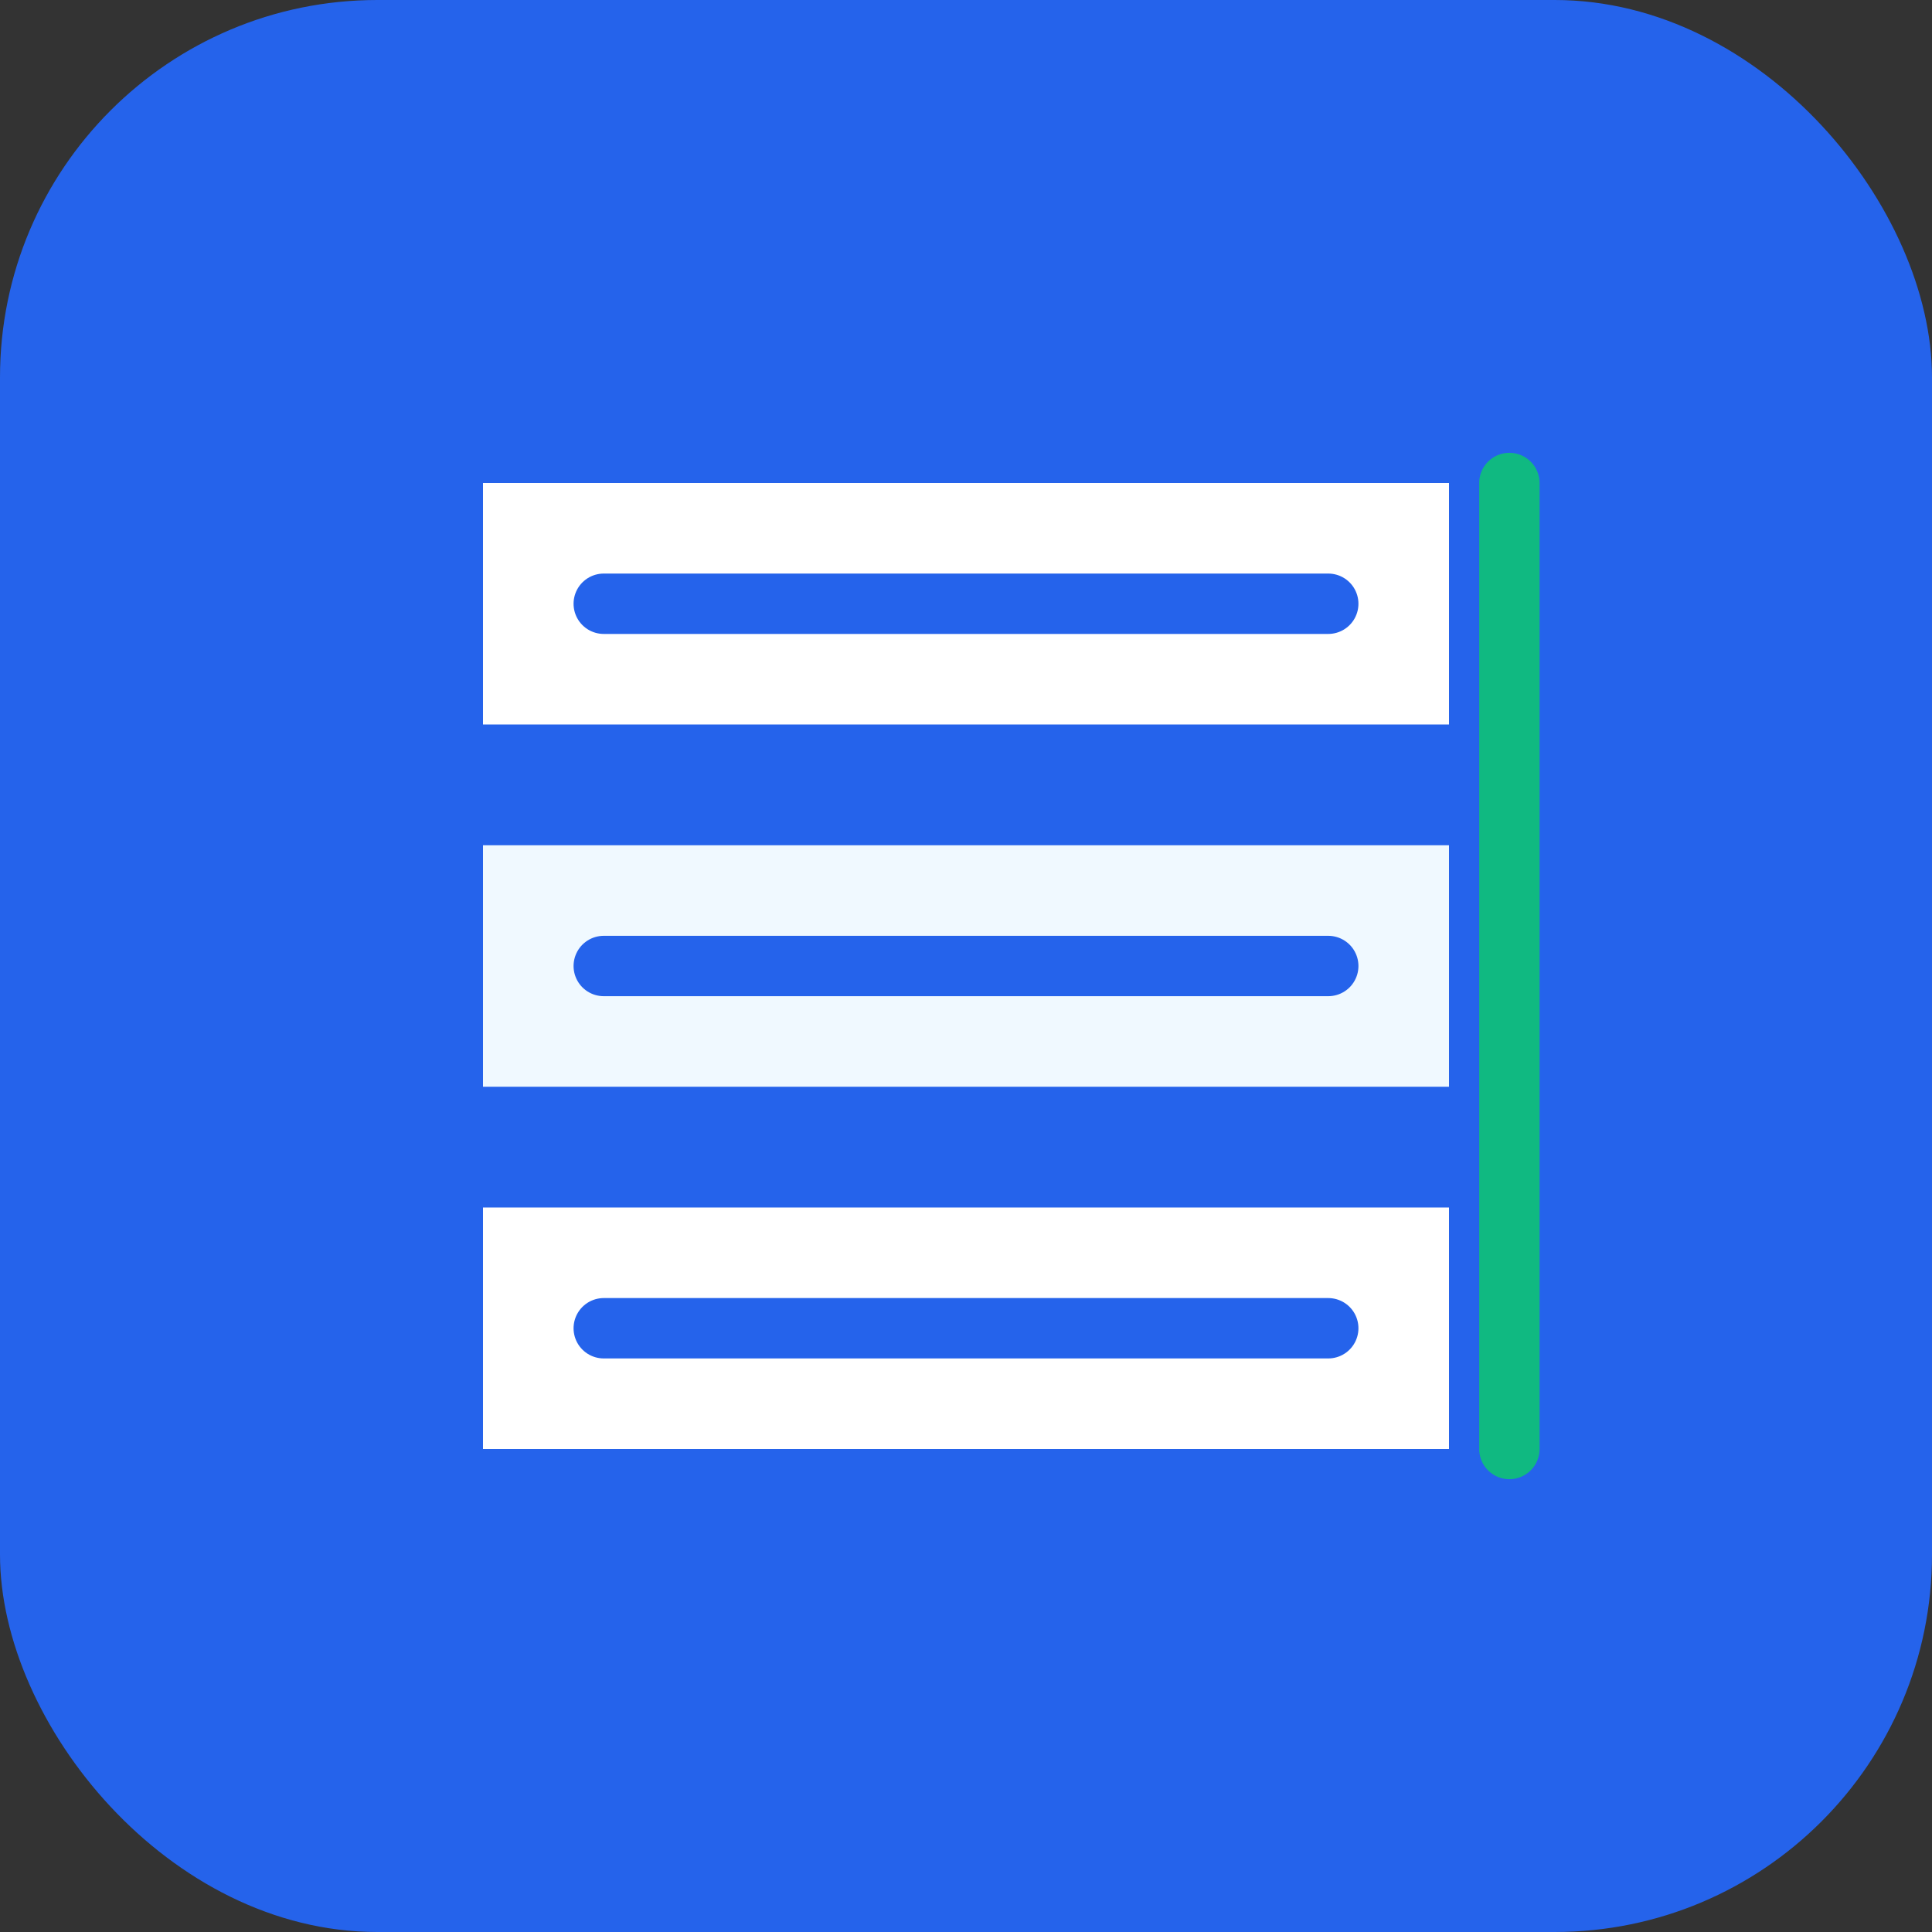 <?xml version="1.0" encoding="UTF-8"?>
<svg width="512" height="512" viewBox="0 0 512 512" fill="none" xmlns="http://www.w3.org/2000/svg">
  <rect x="0" y="0" width="512" height="512" fill="#333333" stroke="none"/>
  <rect width="512" height="512" rx="100" fill="#2563eb"/>
  <path d="M128 128H384V192H128V128Z" fill="white"/>
  <path d="M128 224H384V288H128V224Z" fill="#f0f9ff"/>
  <path d="M128 320H384V384H128V320Z" fill="white"/>
  <path d="M160 160L352 160" stroke="#2563eb" stroke-width="16" stroke-linecap="round"/>
  <path d="M160 256L352 256" stroke="#2563eb" stroke-width="16" stroke-linecap="round"/>
  <path d="M160 352L352 352" stroke="#2563eb" stroke-width="16" stroke-linecap="round"/>
  <path d="M400 128L400 384" stroke="#10b981" stroke-width="16" stroke-linecap="round"/>
</svg>
